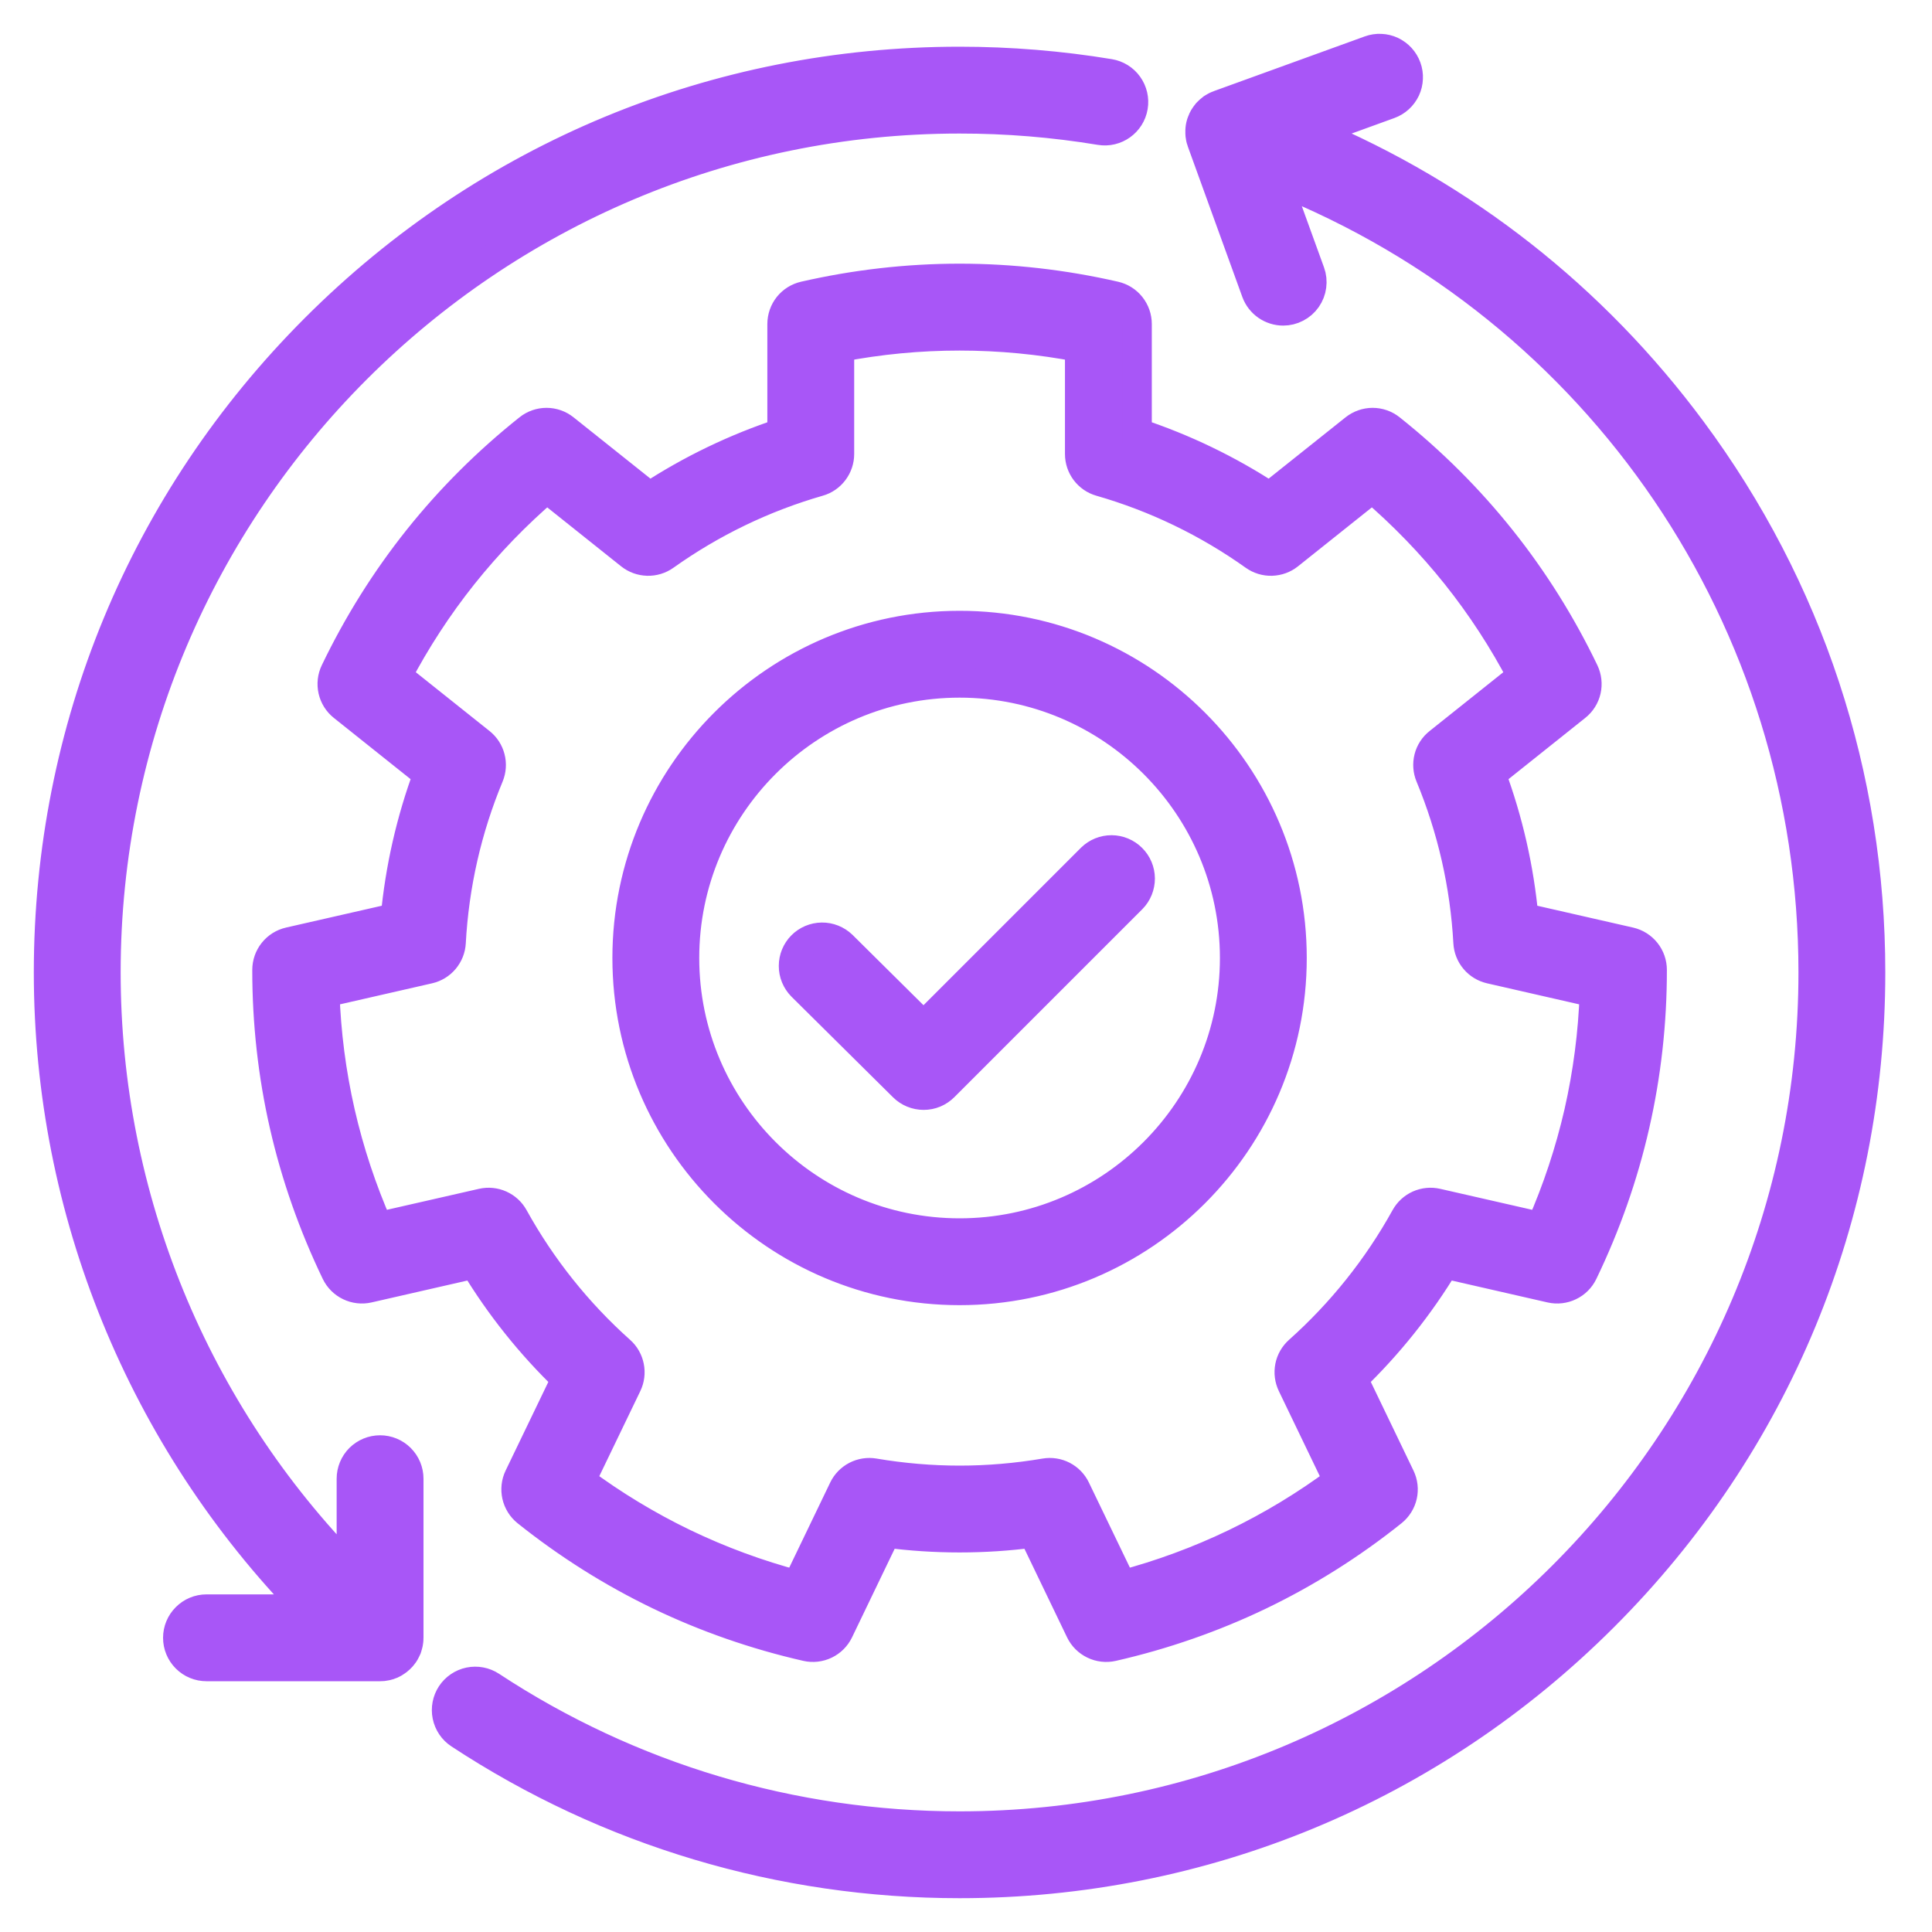 <svg width="40" height="40" viewBox="0 0 40 40" fill="none" xmlns="http://www.w3.org/2000/svg">
<path d="M23.081 6.125C22.021 5.882 20.939 5.759 19.867 5.759C18.794 5.759 17.712 5.882 16.652 6.125C16.52 6.155 16.402 6.229 16.317 6.335C16.233 6.441 16.187 6.573 16.187 6.709V8.958C15.22 9.277 14.299 9.721 13.448 10.278L11.688 8.875C11.582 8.79 11.451 8.744 11.315 8.744C11.179 8.744 11.048 8.79 10.942 8.875C10.091 9.552 9.32 10.321 8.651 11.16C7.982 11.999 7.404 12.921 6.933 13.902C6.874 14.024 6.859 14.162 6.889 14.295C6.919 14.427 6.993 14.545 7.099 14.629L8.856 16.031C8.503 16.985 8.276 17.983 8.181 18.997L5.988 19.497C5.856 19.527 5.738 19.601 5.654 19.707C5.569 19.813 5.523 19.945 5.523 20.081C5.522 21.168 5.642 22.25 5.881 23.296C6.12 24.342 6.481 25.369 6.953 26.349C7.012 26.471 7.111 26.57 7.233 26.628C7.355 26.687 7.494 26.703 7.626 26.673L9.819 26.172C10.345 27.043 10.983 27.842 11.716 28.548L10.739 30.576C10.68 30.698 10.665 30.837 10.695 30.969C10.725 31.101 10.799 31.219 10.905 31.304C11.755 31.983 12.676 32.563 13.643 33.029C14.609 33.494 15.637 33.852 16.698 34.094C16.83 34.124 16.968 34.108 17.091 34.049C17.213 33.99 17.311 33.892 17.37 33.77L18.346 31.742C19.356 31.875 20.378 31.875 21.387 31.742L22.363 33.77C22.422 33.892 22.52 33.99 22.643 34.049C22.765 34.108 22.903 34.124 23.036 34.094C24.096 33.852 25.124 33.494 26.091 33.029C27.058 32.563 27.979 31.983 28.828 31.304C28.934 31.219 29.009 31.101 29.039 30.969C29.069 30.837 29.053 30.698 28.994 30.576L28.018 28.548C28.75 27.842 29.388 27.043 29.915 26.172L32.107 26.673C32.24 26.703 32.378 26.687 32.5 26.628C32.623 26.57 32.721 26.471 32.78 26.349C33.253 25.369 33.614 24.342 33.852 23.296C34.091 22.25 34.212 21.168 34.211 20.081C34.211 19.945 34.165 19.813 34.08 19.707C33.995 19.601 33.877 19.527 33.745 19.497L31.552 18.997C31.458 17.983 31.231 16.985 30.877 16.031L32.634 14.629C32.74 14.545 32.815 14.427 32.845 14.295C32.875 14.162 32.859 14.024 32.801 13.902C32.33 12.921 31.752 11.999 31.082 11.16C30.413 10.321 29.643 9.552 28.792 8.875C28.686 8.79 28.554 8.744 28.419 8.744C28.283 8.744 28.151 8.791 28.045 8.875L26.285 10.278C25.434 9.721 24.514 9.277 23.547 8.958V6.709C23.547 6.573 23.501 6.442 23.416 6.335C23.332 6.229 23.214 6.155 23.081 6.125ZM25.966 11.511C26.072 11.586 26.2 11.625 26.329 11.621C26.459 11.617 26.585 11.572 26.686 11.491L28.412 10.114C29.045 10.656 29.626 11.256 30.146 11.907C30.665 12.558 31.121 13.258 31.507 13.996L29.785 15.37C29.683 15.45 29.61 15.562 29.578 15.688C29.546 15.814 29.555 15.947 29.605 16.067C30.06 17.164 30.324 18.324 30.39 19.515C30.397 19.645 30.446 19.769 30.53 19.868C30.614 19.968 30.728 20.037 30.855 20.066L33.005 20.557C32.977 21.389 32.869 22.217 32.685 23.029C32.498 23.842 32.236 24.634 31.9 25.396L29.751 24.906C29.624 24.877 29.492 24.89 29.373 24.943C29.255 24.996 29.157 25.086 29.094 25.2C28.519 26.239 27.773 27.173 26.887 27.964C26.791 28.05 26.724 28.166 26.699 28.293C26.674 28.421 26.691 28.553 26.747 28.67L27.704 30.658C27.036 31.155 26.322 31.587 25.571 31.949C24.82 32.31 24.037 32.599 23.232 32.812L22.274 30.824C22.218 30.707 22.125 30.612 22.01 30.552C21.895 30.493 21.763 30.472 21.635 30.494C21.044 30.594 20.449 30.644 19.867 30.644C19.285 30.644 18.69 30.594 18.098 30.494C17.97 30.472 17.839 30.493 17.724 30.552C17.608 30.612 17.515 30.707 17.459 30.824L16.502 32.812C15.697 32.599 14.913 32.31 14.162 31.949C13.412 31.587 12.698 31.155 12.029 30.658L12.987 28.67C13.043 28.553 13.06 28.421 13.034 28.293C13.009 28.166 12.943 28.05 12.846 27.964C11.96 27.173 11.215 26.239 10.64 25.2C10.577 25.086 10.479 24.996 10.36 24.943C10.242 24.89 10.109 24.877 9.983 24.906L7.833 25.396C7.498 24.634 7.235 23.842 7.049 23.029C6.864 22.217 6.757 21.389 6.729 20.557L8.879 20.066C9.006 20.037 9.12 19.968 9.204 19.868C9.287 19.769 9.337 19.645 9.344 19.515C9.409 18.324 9.673 17.164 10.129 16.067C10.178 15.947 10.188 15.814 10.155 15.688C10.123 15.562 10.05 15.45 9.949 15.37L8.226 13.996C8.613 13.258 9.069 12.558 9.588 11.907C10.108 11.256 10.688 10.656 11.321 10.114L13.047 11.491C13.149 11.572 13.274 11.617 13.404 11.621C13.534 11.625 13.662 11.586 13.768 11.511C14.739 10.82 15.81 10.303 16.951 9.975C17.076 9.94 17.186 9.864 17.264 9.76C17.342 9.656 17.385 9.53 17.385 9.4V7.195C19.024 6.879 20.709 6.879 22.349 7.195V9.4C22.349 9.53 22.391 9.656 22.469 9.76C22.548 9.864 22.657 9.94 22.782 9.975C23.923 10.303 24.999 10.822 25.966 11.511ZM12.979 19.834C12.979 23.632 16.069 26.722 19.867 26.722C23.665 26.722 26.755 23.632 26.755 19.834C26.755 16.036 23.665 12.946 19.867 12.946C16.069 12.946 12.979 16.036 12.979 19.834ZM25.557 19.834C25.557 22.971 23.004 25.524 19.867 25.524C16.729 25.524 14.177 22.971 14.177 19.834C14.177 16.696 16.729 14.144 19.867 14.144C23.004 14.144 25.557 16.696 25.557 19.834ZM19.121 21.235L22.593 17.763C22.705 17.653 22.857 17.591 23.015 17.592C23.172 17.593 23.324 17.656 23.435 17.768C23.547 17.879 23.61 18.03 23.611 18.188C23.611 18.346 23.55 18.498 23.44 18.61L19.547 22.503C19.491 22.559 19.425 22.603 19.352 22.634C19.28 22.664 19.202 22.679 19.123 22.679C18.965 22.679 18.813 22.617 18.701 22.506L16.595 20.419C16.485 20.306 16.423 20.155 16.424 19.998C16.424 19.84 16.486 19.689 16.597 19.577C16.708 19.465 16.858 19.402 17.016 19.4C17.173 19.398 17.325 19.459 17.439 19.568L19.121 21.235ZM24.841 2.713C24.841 2.705 24.841 2.697 24.842 2.688C24.843 2.678 24.844 2.667 24.845 2.656C24.846 2.646 24.848 2.637 24.849 2.628C24.851 2.618 24.853 2.608 24.855 2.598C24.858 2.588 24.86 2.577 24.863 2.567C24.865 2.561 24.866 2.555 24.868 2.549C24.869 2.546 24.87 2.543 24.871 2.541C24.875 2.531 24.879 2.521 24.883 2.511C24.886 2.502 24.89 2.493 24.894 2.484C24.895 2.482 24.895 2.479 24.896 2.477C24.899 2.471 24.903 2.465 24.906 2.459C24.911 2.449 24.916 2.439 24.921 2.43C24.925 2.423 24.93 2.417 24.934 2.41C24.94 2.4 24.947 2.39 24.954 2.38C24.958 2.374 24.962 2.369 24.967 2.363C24.974 2.354 24.982 2.344 24.99 2.334C24.995 2.329 25 2.324 25.005 2.319C25.014 2.31 25.022 2.301 25.031 2.293C25.037 2.288 25.043 2.283 25.049 2.277C25.057 2.27 25.066 2.263 25.075 2.256C25.082 2.251 25.089 2.246 25.096 2.24C25.105 2.235 25.113 2.229 25.122 2.223C25.13 2.218 25.138 2.214 25.146 2.209C25.155 2.204 25.163 2.2 25.172 2.195C25.181 2.191 25.189 2.187 25.198 2.183C25.207 2.179 25.217 2.175 25.226 2.172C25.229 2.171 25.232 2.169 25.235 2.168L28.358 1.036C28.432 1.009 28.51 0.997 28.589 1.001C28.668 1.004 28.745 1.023 28.816 1.056C28.887 1.09 28.951 1.137 29.004 1.195C29.057 1.253 29.098 1.321 29.125 1.395C29.152 1.469 29.164 1.547 29.16 1.626C29.157 1.704 29.138 1.782 29.105 1.853C29.071 1.924 29.024 1.988 28.966 2.041C28.908 2.094 28.84 2.135 28.766 2.162L27.181 2.737C30.297 4.043 32.987 6.151 35.029 8.904C37.453 12.171 38.733 16.054 38.733 20.133C38.733 25.173 36.771 29.911 33.207 33.474C29.644 37.038 24.906 39 19.867 39C16.168 39 12.587 37.93 9.51 35.906C9.377 35.819 9.285 35.682 9.253 35.526C9.221 35.371 9.252 35.209 9.339 35.076C9.426 34.944 9.563 34.851 9.718 34.819C9.874 34.787 10.036 34.818 10.168 34.905C13.049 36.8 16.403 37.802 19.867 37.802C29.609 37.802 37.535 29.876 37.535 20.133C37.535 12.837 33.124 6.393 26.437 3.726L27.13 5.638C27.163 5.728 27.173 5.825 27.16 5.921C27.148 6.016 27.112 6.107 27.057 6.186C27.002 6.265 26.928 6.329 26.843 6.373C26.758 6.418 26.663 6.441 26.567 6.441C26.322 6.441 26.092 6.289 26.003 6.046L24.876 2.935C24.874 2.929 24.872 2.924 24.871 2.918C24.867 2.908 24.864 2.898 24.861 2.888C24.859 2.879 24.857 2.871 24.855 2.863C24.853 2.852 24.851 2.841 24.849 2.83C24.847 2.822 24.846 2.814 24.845 2.806C24.844 2.795 24.843 2.783 24.842 2.772C24.841 2.764 24.841 2.756 24.841 2.748C24.84 2.736 24.84 2.725 24.841 2.713ZM6.364 33.31C2.938 29.798 1 25.076 1 20.133C1 15.094 2.962 10.356 6.526 6.793C10.089 3.229 14.827 1.267 19.867 1.267C20.908 1.267 21.953 1.352 22.972 1.521C23.129 1.547 23.269 1.634 23.361 1.763C23.454 1.893 23.491 2.053 23.465 2.21C23.411 2.536 23.102 2.757 22.776 2.703C21.815 2.544 20.841 2.464 19.867 2.465C10.124 2.465 2.198 10.391 2.198 20.133C2.198 24.785 4.032 29.228 7.27 32.522V30.615C7.27 30.456 7.333 30.304 7.445 30.191C7.558 30.079 7.71 30.016 7.869 30.016C8.028 30.016 8.18 30.079 8.292 30.191C8.405 30.304 8.468 30.456 8.468 30.615V33.909C8.468 33.912 8.467 33.914 8.467 33.917C8.467 33.928 8.466 33.94 8.466 33.951C8.465 33.96 8.465 33.968 8.464 33.976C8.463 33.987 8.461 33.998 8.459 34.009C8.457 34.018 8.456 34.026 8.454 34.035C8.452 34.045 8.449 34.056 8.446 34.066C8.444 34.074 8.442 34.083 8.439 34.091C8.436 34.101 8.432 34.111 8.429 34.121C8.425 34.129 8.422 34.138 8.419 34.146C8.415 34.155 8.41 34.165 8.405 34.174C8.401 34.182 8.398 34.191 8.393 34.199C8.388 34.207 8.383 34.215 8.378 34.224C8.373 34.232 8.367 34.241 8.362 34.249C8.357 34.256 8.351 34.264 8.345 34.271C8.339 34.279 8.332 34.288 8.325 34.296C8.324 34.298 8.322 34.301 8.32 34.303C8.317 34.307 8.312 34.311 8.308 34.315C8.3 34.324 8.292 34.333 8.283 34.341C8.268 34.355 8.253 34.369 8.237 34.381C8.229 34.387 8.221 34.394 8.212 34.399C8.204 34.405 8.196 34.411 8.187 34.416C8.178 34.421 8.17 34.427 8.161 34.432C8.152 34.437 8.142 34.441 8.133 34.446C8.124 34.45 8.116 34.455 8.107 34.459C8.096 34.463 8.085 34.467 8.074 34.471C8.066 34.474 8.058 34.477 8.051 34.48C8.037 34.484 8.024 34.487 8.01 34.491C8.004 34.492 7.998 34.494 7.992 34.495C7.977 34.498 7.963 34.5 7.949 34.502C7.943 34.503 7.937 34.504 7.93 34.505C7.925 34.505 7.92 34.505 7.914 34.506C7.899 34.507 7.884 34.508 7.869 34.508L7.868 34.508L4.275 34.508C4.116 34.508 3.964 34.445 3.852 34.333C3.739 34.22 3.676 34.068 3.676 33.909C3.676 33.75 3.739 33.598 3.852 33.486C3.964 33.373 4.116 33.31 4.275 33.31L6.364 33.31Z" fill="#A856F7" stroke="#A856F7" stroke-width="0.6"/>
</svg>
